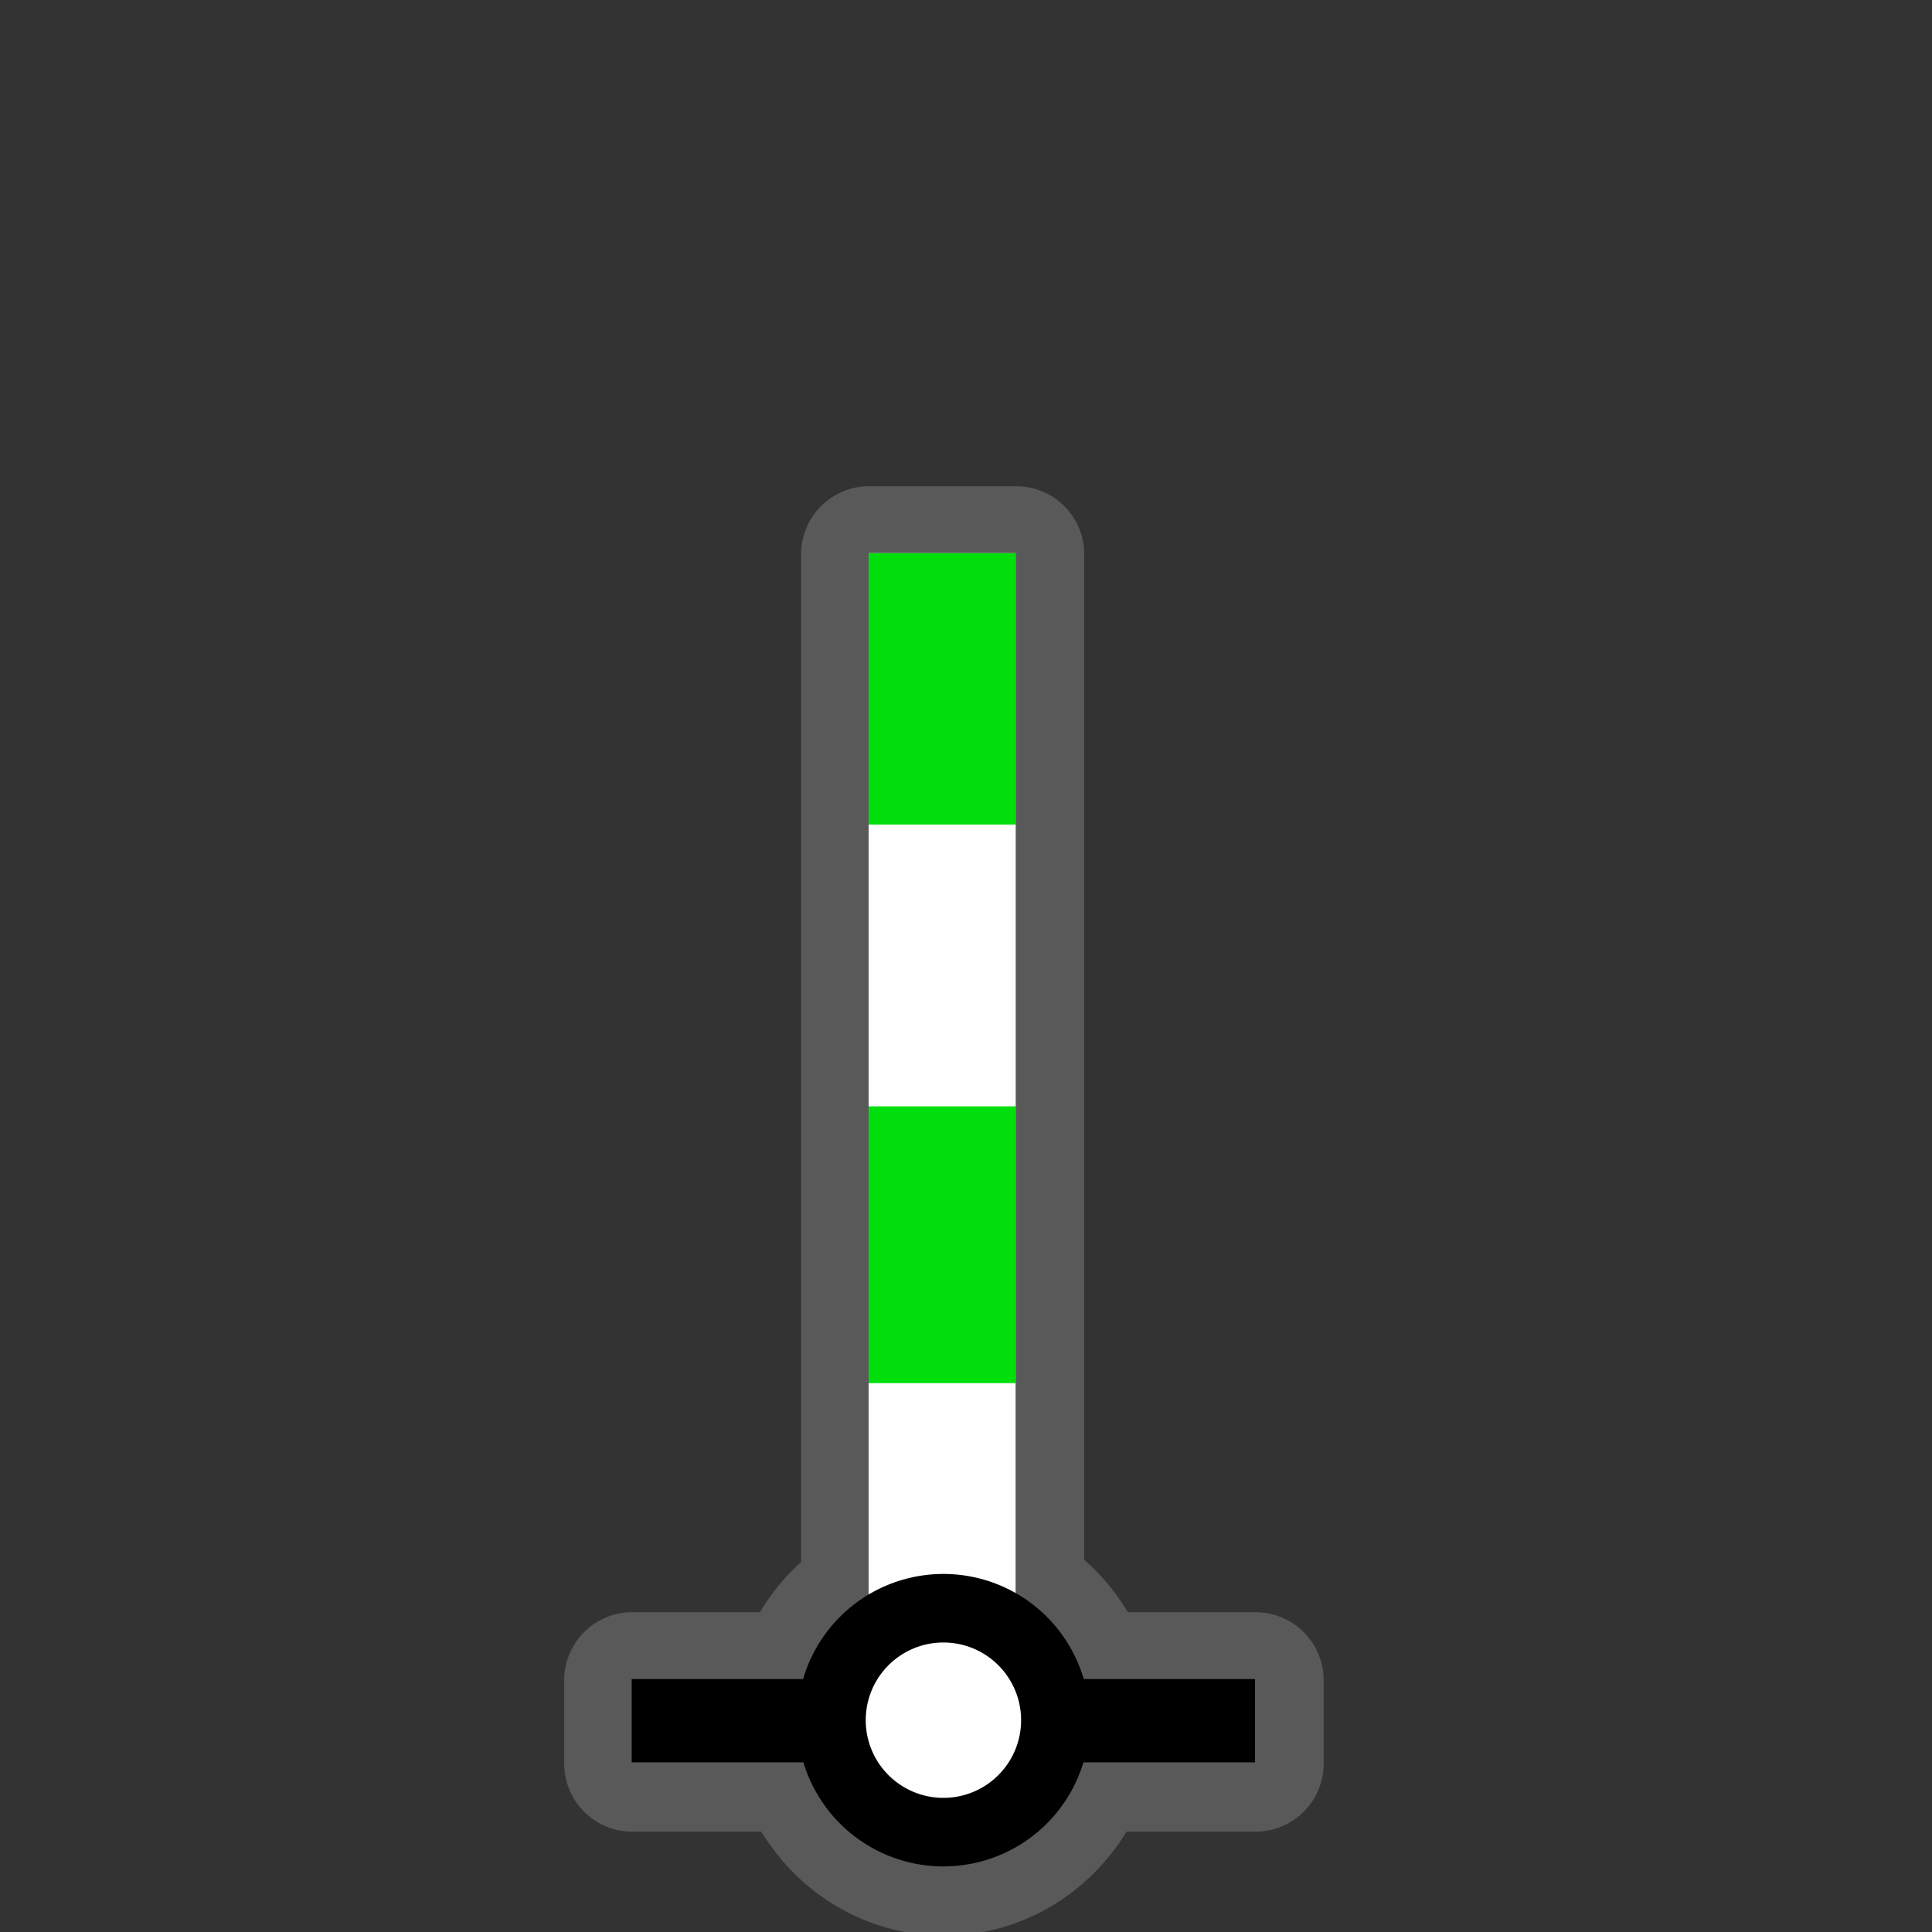 <?xml version="1.0" encoding="UTF-8" standalone="no"?>
<svg
   xmlns:dc="http://purl.org/dc/elements/1.1/"
   xmlns:cc="http://creativecommons.org/ns#"
   xmlns:rdf="http://www.w3.org/1999/02/22-rdf-syntax-ns#"
   xmlns:svg="http://www.w3.org/2000/svg"
   xmlns="http://www.w3.org/2000/svg"
   xmlns:sodipodi="http://sodipodi.sourceforge.net/DTD/sodipodi-0.dtd"
   xmlns:inkscape="http://www.inkscape.org/namespaces/inkscape"
   width="580"
   height="580"
   id="svg2"
   version="1.1"
   inkscape:version="0.48.4 r9939"
   sodipodi:docname="beacon_greenwhite_stake.svg">
  <rect width="100%" height="100%" fill="#333333" stroke="none"/>
  <defs
     id="defs13">
    <inkscape:path-effect
       effect="gears"
       id="path-effect3774"
       is_visible="true"
       teeth="6"
       phi="-1.2" />
    <inkscape:path-effect
       effect="bend_path"
       id="path-effect3772"
       is_visible="false"
       bendpath="m 95.79,316.512 c 144.429,-206.425 223.313,-11.743 339.548,0"
       prop_scale="1.19"
       scale_y_rel="false"
       vertical="false"
       bendpath-nodetypes="cc" />
  </defs>
  <sodipodi:namedview
     pagecolor="#ffffff"
     bordercolor="#666666"
     borderopacity="1"
     objecttolerance="10"
     gridtolerance="10"
     guidetolerance="10"
     inkscape:pageopacity="0"
     inkscape:pageshadow="2"
     inkscape:window-width="1920"
     inkscape:window-height="1004"
     id="namedview11"
     showgrid="false"
     inkscape:zoom="0.8137931"
     inkscape:cx="222.88042"
     inkscape:cy="332.41721"
     inkscape:window-x="1680"
     inkscape:window-y="0"
     inkscape:window-maximized="1"
     inkscape:current-layer="svg2" />
  <path
     sodipodi:type="inkscape:offset"
     inkscape:radius="20.423828"
     inkscape:original="M 260.9375 166.40625 L 260.9375 479.09375 C 251.56018 484.72456 244.4346 493.75363 241.28125 504.4375 L 189.8125 504.4375 L 189.8125 529.4375 L 241.375 529.4375 C 246.86125 547.43047 263.66385 560.65625 283.375 560.65625 C 303.08616 560.65625 319.88876 547.43047 325.375 529.4375 L 376.9375 529.4375 L 376.9375 504.4375 L 325.46875 504.4375 C 322.23002 493.46435 314.81697 484.24917 305.0625 478.65625 L 305.0625 166.40625 L 260.9375 166.40625 z M 263.75 529.4375 L 303 529.4375 C 298.87224 535.86327 291.67513 540.09375 283.375 540.09375 C 275.07488 540.09375 267.87777 535.86327 263.75 529.4375 z "
     style="opacity:0.426;color:#000000;fill:#8d8d8d;fill-opacity:1;fill-rule:nonzero;stroke:#a35151;stroke-width:0;stroke-linecap:round;stroke-linejoin:miter;stroke-miterlimit:4;stroke-opacity:1;stroke-dasharray:none;stroke-dashoffset:0;marker:none;visibility:visible;display:inline;overflow:visible;enable-background:accumulate"
     id="path3994"
     d="M 260.938,145.969 A 20.426,20.426 0 0 0 240.5,166.406 l 0,302.531 c -4.852,4.352 -8.991,9.428 -12.344,15.062 l -38.344,0 a 20.426,20.426 0 0 0 -20.438,20.438 l 0,25 a 20.426,20.426 0 0 0 20.438,20.438 l 38.75,0 c 11.319,18.636 31.608,31.219 54.812,31.219 23.205,0 43.494,-12.582 54.812,-31.219 l 38.75,0 a 20.426,20.426 0 0 0 20.438,-20.438 l 0,-25 A 20.426,20.426 0 0 0 376.938,484 l -38.375,0 c -3.521,-5.912 -7.898,-11.229 -13.062,-15.719 l 0,-301.875 a 20.426,20.426 0 0 0 -20.438,-20.438 l -44.125,0 z" />
  <rect
     style="color:#000000;fill:#fefefe;fill-opacity:1;stroke:none;stroke-width:25;marker:none;visibility:visible;display:inline;overflow:visible;enable-background:accumulate"
     id="rect3122"
     width="44.121"
     height="347.905"
     x="260.767"
     y="166.058" />
  <path
     style="fill:none;stroke:#000000;stroke-width:25;stroke-linecap:butt;stroke-linejoin:miter;stroke-miterlimit:4;stroke-opacity:1;stroke-dasharray:none"
     d="m 189.636,516.57 187.122,0"
     id="path3759"
     inkscape:connector-curvature="0"
     sodipodi:nodetypes="cc" />
  <path
     sodipodi:type="arc"
     style="color:#000000;fill:#fefefe;fill-opacity:1;stroke:#000000;stroke-width:25;stroke-linecap:round;stroke-linejoin:round;stroke-miterlimit:10;stroke-opacity:1;stroke-dasharray:none;stroke-dashoffset:0;marker:none;visibility:visible;display:inline;overflow:visible;enable-background:accumulate"
     id="path3759-1"
     sodipodi:cx="210.27438"
     sodipodi:cy="76.036606"
     sodipodi:rx="40.838413"
     sodipodi:ry="40.838413"
     d="m 251.113,76.037 a 40.838,40.838 0 1 1 -81.677,0 40.838,40.838 0 1 1 81.677,0 z"
     transform="matrix(0.823,0,0,0.823,110.165,453.832)" />
  <rect
     style="color:#000000;fill:#00df0c;fill-opacity:1;stroke:none;stroke-width:25;marker:none;visibility:visible;display:inline;overflow:visible;enable-background:accumulate"
     id="rect3122-2"
     width="44.121"
     height="83.096"
     x="260.767"
     y="166.058" />
  <rect
     style="color:#000000;fill:#fefefe;fill-opacity:1;stroke:none;stroke-width:25;marker:none;visibility:visible;display:inline;overflow:visible;enable-background:accumulate"
     id="rect3122-2-4"
     width="44.121"
     height="84.617"
     x="260.767"
     y="247.536" />
  <rect
     style="color:#000000;fill:#00df0c;fill-opacity:1;stroke:none;stroke-width:25;marker:none;visibility:visible;display:inline;overflow:visible;enable-background:accumulate"
     id="rect3122-2-4-9"
     width="44.121"
     height="83.096"
     x="260.767"
     y="332.135" />
</svg>
